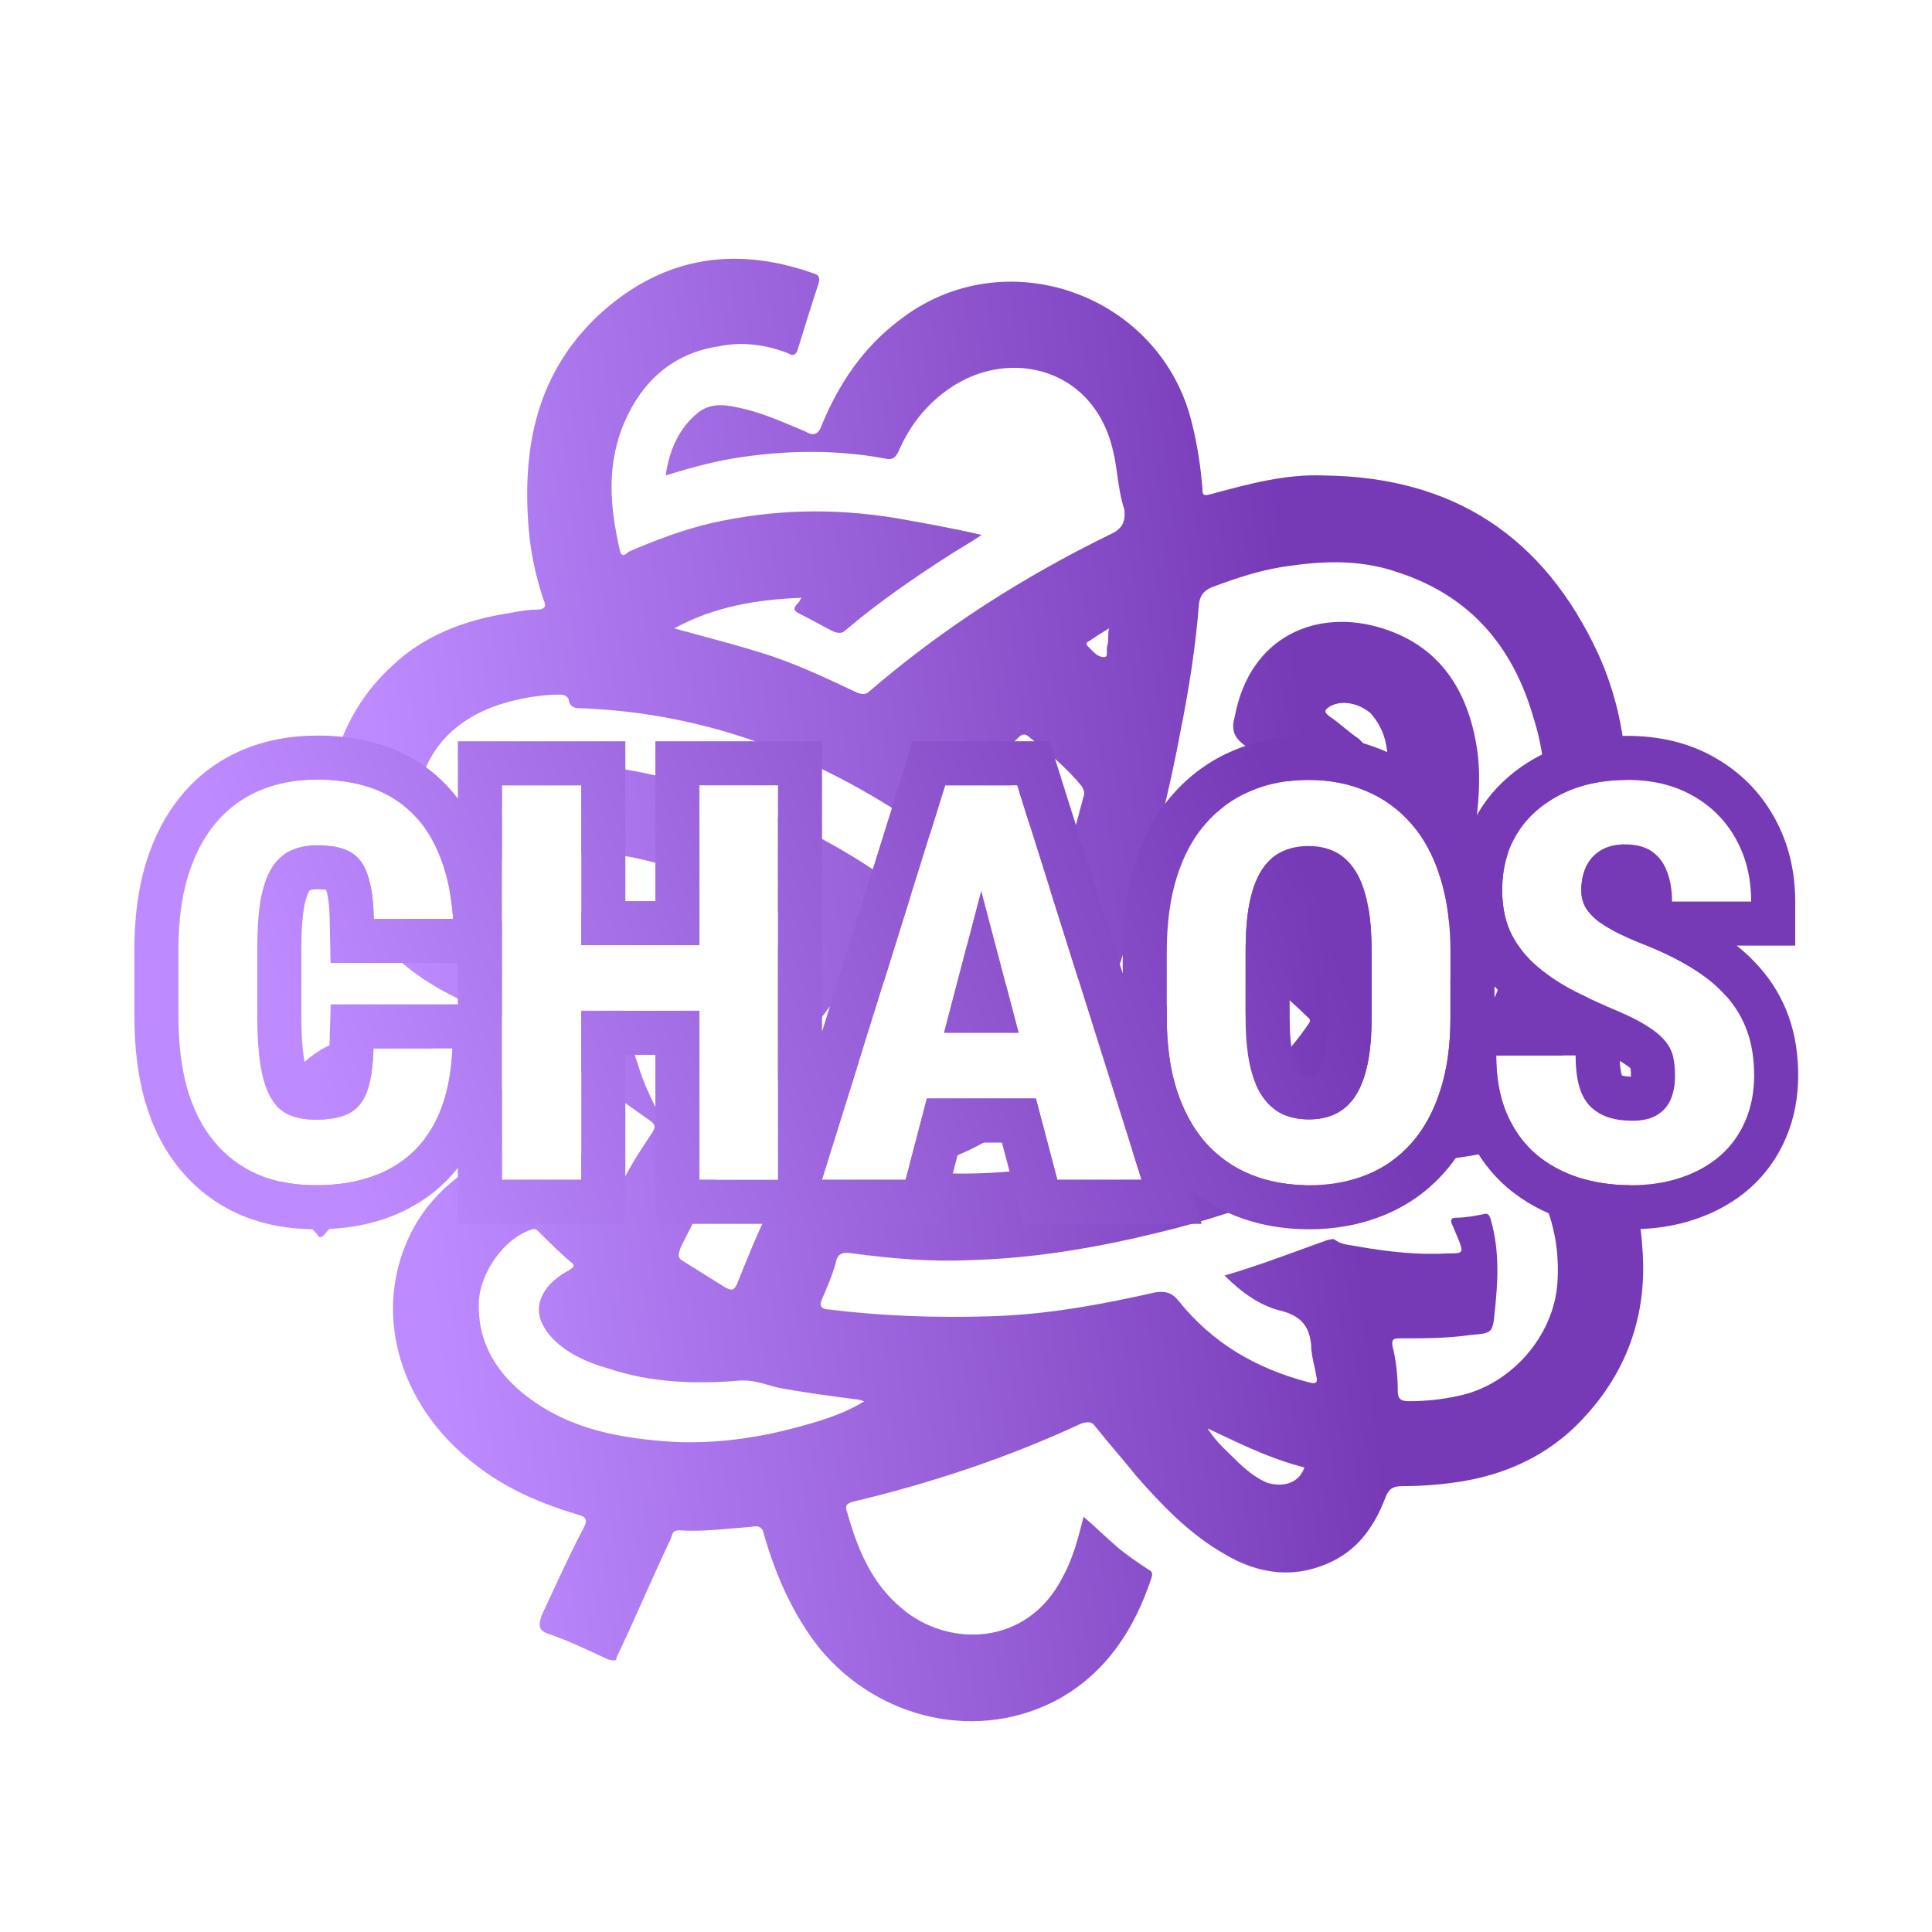 <svg width="720" height="720" viewBox="0 0 720 720" fill="none" xmlns="http://www.w3.org/2000/svg">
<path fill-rule="evenodd" clip-rule="evenodd" d="M141.115 438.626L141.116 438.625L141.115 438.626L141.115 438.626ZM104.669 440.371C108.742 441.257 113.115 441.699 117.786 441.699C126.28 441.699 133.761 440.422 140.229 437.868C140.516 438.121 140.811 438.373 141.115 438.626C134.152 445.588 127.19 452.55 120.861 460.148C119.595 461.413 118.961 461.413 118.328 460.148C112.64 454.105 107.751 447.662 104.669 440.371ZM158.255 424.397C162.866 427.236 167.281 430.401 171.5 433.566C174.032 435.464 174.032 436.097 171.5 437.996C163.902 443.694 157.573 450.656 153.142 459.519C139.847 486.105 146.812 517.755 170.232 539.91C183.525 552.57 198.717 559.533 215.807 564.598C218.34 565.23 218.972 566.495 217.707 569.028C213.389 577.182 209.436 585.702 205.57 594.033L205.569 594.034L205.569 594.034L205.567 594.04C204.333 596.699 203.108 599.339 201.882 601.943C200.617 605.74 200.617 607.64 204.415 608.905C210.409 610.904 216.406 613.691 222.09 616.333L222.096 616.336C223.611 617.04 225.104 617.734 226.57 618.4C229.102 619.033 229.735 619.033 229.733 617.77C233.214 610.489 236.537 603.052 239.86 595.614L239.861 595.613C243.184 588.176 246.507 580.739 249.988 573.46C250.071 573.21 250.143 572.972 250.211 572.746C250.664 571.249 250.953 570.295 253.153 570.295C259.795 570.77 266.44 570.177 273.085 569.584C275.302 569.386 277.52 569.188 279.737 569.029C282.902 568.397 284.17 569.029 284.802 572.194C289.235 587.384 295.565 601.944 305.692 614.604C327.847 641.192 365.195 649.419 394.945 632.962C412.67 622.834 422.798 607.009 429.128 588.019C429.763 586.12 429.128 585.487 427.863 584.854C424.063 582.322 420.265 579.789 416.468 576.624C414.258 574.729 412.205 572.834 410.152 570.939L410.151 570.938L410.151 570.938C408.089 569.035 406.027 567.132 403.808 565.229C401.91 572.824 400.01 580.422 396.213 587.384C382.92 613.972 353.168 613.972 336.078 599.412C324.685 589.917 319.62 577.257 315.823 563.964C314.558 560.799 315.823 560.167 318.355 559.534C347.473 552.572 375.957 543.077 403.177 530.417C405.71 529.782 406.977 529.782 408.242 531.682C410.774 534.846 413.305 537.852 415.837 540.858L415.837 540.859L415.837 540.859C418.369 543.866 420.902 546.874 423.435 550.039C432.93 560.799 443.057 571.562 456.35 579.157C469.01 586.754 482.937 588.652 496.862 581.689C506.99 576.624 512.687 567.762 516.485 557.634C517.75 554.469 519.65 553.837 522.815 553.837C530.41 553.837 538.007 553.202 545.602 551.937C563.96 548.772 579.785 540.542 591.812 526.617C607.002 509.526 613.967 488.636 612.067 465.216C611.64 457.088 610.056 449.249 607.51 441.699C600.773 441.684 594.401 440.742 588.392 438.872C582.334 436.92 576.983 433.992 572.338 430.088C567.761 426.117 564.16 421.102 561.535 415.044C558.91 408.919 557.597 401.683 557.597 393.336H582.551C585.965 386.908 588.84 380.436 591.177 373.428C591.381 372.815 591.602 372.301 591.842 371.875C590.204 371.099 588.583 370.31 586.978 369.508C581.863 366.883 577.252 363.854 573.146 360.421C569.04 356.988 565.775 352.95 563.352 348.305C560.996 343.593 559.818 338.074 559.818 331.747C559.818 326.943 560.487 322.483 561.824 318.368C559 316.616 556.186 314.955 553.196 313.294C550.664 312.029 549.399 310.129 550.031 306.964C551.296 296.834 551.931 286.707 550.031 276.579C546.234 255.692 535.471 240.499 515.216 234.169C491.163 226.572 465.843 236.699 460.145 267.084C458.878 271.514 459.513 274.679 463.943 277.844C469.634 281.828 474.941 286.323 480.094 291.1C482.529 290.802 485.04 290.653 487.627 290.653C495.503 290.653 502.671 292.033 509.133 294.793C515.595 297.485 521.182 301.524 525.894 306.909C530.605 312.226 534.207 318.89 536.697 326.9C538.396 332.175 539.531 338.045 540.101 344.508C540.134 344.429 540.166 344.353 540.197 344.277C540.598 343.301 540.875 342.629 542.439 343.67C549.401 347.47 555.731 351.268 562.061 355.065C562.694 355.698 562.694 356.332 562.694 357.598C561.849 359.288 561.004 361.542 560.159 363.795L560.158 363.796C559.738 364.918 559.317 366.041 558.896 367.093L558.896 367.093L558.896 367.094C557.331 371.164 556.539 373.221 555.221 373.647C553.873 374.084 551.975 372.818 548.136 370.258C546.233 368.99 544.331 367.563 542.43 366.137L542.429 366.136L542.429 366.136C541.797 365.662 541.165 365.189 540.534 364.721V379.302C540.534 389.668 539.255 398.755 536.697 406.563C534.207 414.304 530.639 420.799 525.995 426.049C523.627 428.73 520.999 431.068 518.11 433.065C518.185 433.067 518.259 433.07 518.334 433.073H518.335C522.27 433.212 526.024 433.344 529.778 432.927C538.637 432.295 547.5 431.03 556.363 429.13C557.63 429.13 559.528 429.13 559.528 427.867C560.793 424.702 562.06 425.967 563.325 427.867C575.35 442.427 581.68 458.884 580.415 477.874C579.147 498.129 562.69 516.486 543.068 520.284C537.37 521.551 531.04 522.184 525.342 522.184C522.177 522.184 520.912 521.551 520.912 518.386C520.912 512.689 520.278 506.994 519.012 501.929C518.38 498.764 519.645 498.764 522.177 498.764H522.178C531.04 498.764 539.268 498.764 548.13 497.499L548.287 497.486C555.736 496.863 556.364 496.811 556.992 489.269C558.26 477.874 558.892 466.481 555.727 455.086C555.095 452.554 554.462 451.921 552.562 452.554C549.397 453.186 545.6 453.819 542.435 453.819C540.537 453.819 540.537 455.086 541.17 456.351C541.488 456.986 541.806 457.782 542.124 458.576C542.44 459.364 542.755 460.151 543.07 460.781C544.364 464.016 544.996 465.598 544.461 466.371C543.949 467.111 542.367 467.111 539.272 467.111C528.512 467.744 517.117 466.479 506.357 464.579C505.595 464.427 504.833 464.311 504.081 464.197C501.705 463.836 499.417 463.489 497.494 462.047C497.053 461.605 496.304 461.78 495.676 461.925C495.403 461.989 495.154 462.047 494.962 462.047C491.193 463.365 487.425 464.74 483.64 466.121C474.709 469.38 465.685 472.672 456.35 475.339C462.68 481.669 469.642 486.732 477.872 488.625C484.834 490.525 487.999 494.323 488.632 501.285C488.632 503.818 489.195 506.349 489.757 508.879C490.039 510.146 490.321 511.413 490.532 512.68C491.164 515.213 490.532 515.845 487.999 515.213C468.377 510.148 451.919 500.653 439.259 484.828C436.727 481.663 434.194 481.03 430.397 481.663C410.774 486.095 390.519 489.893 369.629 490.525C349.373 491.158 329.116 490.525 308.861 487.993C306.328 487.993 305.063 486.728 306.328 484.195C308.228 479.765 310.128 475.333 311.393 470.903C312.026 467.105 313.926 466.473 317.723 467.105C332.283 469.005 346.208 470.27 360.768 469.638C384.821 469.005 407.611 465.208 431.031 459.51C449.918 455.013 468.166 448.919 486.229 441.681C478.976 441.514 472.307 440.208 466.222 437.762C459.76 435.137 454.174 431.232 449.462 426.049C444.817 420.799 441.216 414.304 438.658 406.563C436.1 398.755 434.822 389.668 434.822 379.302V374.382C432.452 381.279 429.916 388.139 427.228 394.95C425.961 397.48 425.961 400.012 427.861 402.545C430.175 406.017 432.255 409.724 434.386 413.523C435.751 415.958 437.138 418.43 438.621 420.902C439.888 422.8 439.256 424.067 437.356 424.7C432.276 425.83 427.194 427.462 422.112 429.15L425.432 439.68H394.031L386.053 409.39H345.417L338.797 434.686C340.063 434.563 341.277 434.418 342.409 434.191C353.804 432.926 363.932 427.861 373.427 421.531C376.592 419.632 377.224 420.264 379.124 422.797C381.656 426.594 384.187 430.392 386.087 435.457C369.981 437.678 354.366 437.951 338.381 436.275L337.49 439.68H306.291L319.928 396.04C307.216 413.254 296.3 431.458 286.704 450.65C282.273 459.51 278.476 469.003 274.68 478.496L274.677 478.502C273.412 481.033 272.779 481.033 270.247 479.768C267.58 478.101 264.914 476.435 262.248 474.769C259.85 473.27 257.453 471.771 255.054 470.273C252.524 469.005 252.524 467.74 253.789 464.575C258.002 456.15 262.405 447.851 266.999 439.68H260.654V376.677H254.72C256.07 381.299 257.67 385.908 259.486 390.518C260.119 392.418 260.119 394.315 258.854 396.215C256.125 400.114 253.636 404.252 251.091 408.483L251.091 408.483L251.09 408.484C249.503 411.122 247.895 413.796 246.194 416.47L246.193 416.469C243.028 410.139 239.863 403.81 237.966 397.48C235.661 390.566 233.608 383.652 232.081 376.677H216.632V399.226C218.887 400.853 221.142 402.488 223.398 404.123L223.398 404.124L223.403 404.127C229.733 408.716 236.063 413.306 242.393 417.737C244.291 419.002 244.291 420.268 243.026 422.167C239.228 427.865 235.431 433.562 232.266 439.893C231.074 442.278 230.444 441.853 228.787 440.739C228.685 440.67 228.579 440.599 228.468 440.525C224.535 436.934 220.603 433.389 216.632 429.903V439.68H187.049V406.11C185.677 405.124 184.292 404.146 182.893 403.178C178.125 399.915 173.357 396.752 168.391 394.044C167.695 403.639 165.534 411.851 161.908 418.679C160.816 420.718 159.598 422.624 158.255 424.397ZM161.586 390.711C156.018 388.315 150.12 386.627 143.648 386.088C124.898 383.944 108.415 395.403 103.024 412.022C104.202 413.321 105.555 414.362 107.083 415.145C109.91 416.559 113.478 417.265 117.786 417.265C122.767 417.265 126.772 416.525 129.801 415.044C132.897 413.563 135.186 410.905 136.667 407.068C138.147 403.231 138.989 397.779 139.191 390.711H161.586ZM123.769 315.364C126.07 327.309 131.413 338.832 139.845 348.74C152.505 363.93 168.33 372.16 186.056 378.49C186.387 378.6 186.718 378.711 187.049 378.82V343.486C186.741 343.371 186.433 343.256 186.123 343.139L186.123 343.139L186.123 343.139C185.472 342.895 184.818 342.649 184.159 342.409C177.698 340.255 172.153 336.728 167.524 331.827C168.153 335.174 168.603 338.714 168.875 342.449H139.292C139.157 335.449 138.383 329.963 136.97 325.991C135.623 321.953 133.469 319.126 130.508 317.51C128.692 316.478 126.445 315.763 123.769 315.364ZM155.582 305.122C154.292 287.709 163.605 269.155 187.956 262.019C194.286 260.119 201.884 258.854 208.846 258.854C210.111 258.854 212.011 259.486 212.011 261.386C212.644 263.286 213.909 263.919 215.809 263.919C264.952 265.594 307.689 283.034 346.631 310.59L352.231 292.672H359.298H371.717H376.958C374.514 290.895 372.07 289.117 369.627 287.34C367.094 285.442 367.094 284.809 369.627 282.91C370.579 282.148 371.588 281.386 372.62 280.607C375.019 278.796 377.541 276.893 379.754 274.68C381.019 273.414 382.287 273.414 383.552 274.68C390.514 280.377 397.477 286.075 403.174 293.037C403.807 294.302 404.439 295.569 403.807 296.835C401.277 306.33 398.744 315.825 396.212 324.687C395.771 326.452 394.716 327.294 393.474 328.285C392.933 328.717 392.358 329.176 391.782 329.752C391.526 330.008 391.271 330.259 391.015 330.507L401.803 364.726C405.035 368.806 408.219 372.981 411.404 377.227C412.062 375.253 412.644 373.431 413.203 371.682L413.205 371.676L413.207 371.67C414.259 368.376 415.229 365.34 416.469 362.034C425.964 332.916 434.191 303.167 439.889 272.781C443.054 256.956 445.586 241.131 446.851 224.674C447.484 221.509 448.749 220.242 451.281 218.976C461.412 215.177 470.907 212.012 481.667 210.746C494.959 208.849 508.251 208.849 520.911 213.279C548.132 222.142 563.957 241.132 571.551 267.717C574.926 278.214 576.08 288.933 575.802 299.61C579.274 297.099 583.168 295.089 587.483 293.581C593.101 291.642 599.349 290.666 606.229 290.653C605.657 274.338 602.429 258.675 595.607 243.666C575.351 199.988 541.801 177.833 493.694 177.201C479.137 176.568 465.209 180.366 451.284 184.163C448.752 184.796 448.119 184.796 448.119 182.263C447.486 174.033 446.221 165.803 444.322 158.208C432.927 109.468 374.057 88.578 334.812 119.596C321.52 129.723 312.657 143.016 306.327 158.208C305.062 162.006 303.162 162.64 299.997 160.741C298.875 160.273 297.766 159.805 296.667 159.341L296.667 159.341L296.666 159.341C290.329 156.667 284.315 154.13 277.842 152.511C277.427 152.418 277.009 152.323 276.588 152.226C271.226 151 265.4 149.668 260.117 153.776C253.155 159.471 249.355 167.701 248.09 177.196C258.217 174.031 267.712 171.498 277.207 170.233C294.932 167.701 312.657 167.701 329.747 170.866C332.28 171.498 333.547 170.866 334.812 168.333C338.61 159.471 344.307 151.876 351.902 146.178C374.057 129.088 406.974 136.051 414.569 167.068C415.409 170.147 415.878 173.474 416.358 176.885L416.358 176.886C416.964 181.188 417.589 185.623 419.001 189.862C419.634 194.927 417.734 197.457 413.304 199.357C381.021 215.183 351.271 234.173 324.051 257.593C322.786 258.858 321.521 258.858 319.621 258.226C307.593 252.528 295.566 246.831 282.906 243.033C275.966 240.865 269.027 238.993 261.68 237.011C258.304 236.101 254.843 235.167 251.256 234.171C266.448 225.941 282.273 223.408 298.731 222.776C298.415 223.093 298.256 223.409 298.098 223.726C297.94 224.042 297.782 224.359 297.466 224.676C294.933 227.206 296.198 227.841 298.731 229.106C300.629 230.056 302.687 231.163 304.744 232.27C306.802 233.378 308.859 234.486 310.758 235.436C312.656 236.068 313.923 236.068 315.188 234.803C327.848 224.043 341.776 214.548 355.701 205.686L355.776 205.641C358.916 203.756 362.061 201.868 365.828 199.356C355.112 196.833 344.393 194.941 333.676 193.049L333.546 193.026C310.124 189.228 287.969 189.861 265.182 194.925C254.419 197.455 244.292 201.255 234.164 205.685C233.532 206.318 231.632 208.218 230.999 205.053C227.202 188.595 225.937 172.77 232.899 156.945C239.229 142.385 250.624 131.625 267.714 129.093C276.577 127.195 285.437 128.46 293.667 131.625C295.564 132.89 296.832 132.258 297.464 129.725C299.994 121.495 302.527 113.265 305.059 105.67C305.692 103.138 305.059 102.505 303.159 101.873C272.775 91.11 245.555 96.175 222.135 118.33C200.613 139.219 194.916 165.173 196.815 194.29C197.448 204.418 199.348 213.913 202.513 223.408C203.778 225.94 203.145 227.205 199.98 227.205C196.815 227.205 193.018 227.838 189.853 228.471C173.396 231.003 158.203 236.698 146.175 248.093C133.368 259.787 125.705 274.909 123.292 290.714C131.769 291.265 139.02 293.231 145.047 296.61C149.074 298.868 152.586 301.706 155.582 305.122ZM605.353 314.688C601.809 314.755 598.848 315.527 596.469 317.005C594.046 318.486 592.229 320.539 591.017 323.164C589.873 325.722 589.301 328.617 589.301 331.848C589.301 334.271 589.873 336.458 591.017 338.41C592.229 340.295 593.878 342.011 595.965 343.56C598.051 345.04 600.508 346.488 603.335 347.901C606.229 349.315 609.393 350.695 612.826 352.041C619.49 354.666 625.38 357.56 630.495 360.724C635.494 363.75 639.69 367.161 643.082 370.958V350.641C643.082 348.108 642.449 346.843 639.284 346.843C627.257 346.843 615.864 343.678 604.469 339.881C602.569 339.248 601.304 338.616 601.937 336.083C603.509 329.267 604.649 322.015 605.353 314.688ZM383.789 307.585C383.921 307.484 384.054 307.382 384.186 307.28C386.244 305.698 388.301 304.115 390.517 302.532L386.617 299.696C384.318 298.025 382.02 296.353 379.721 294.682L383.789 307.585ZM339.321 333.984C324.184 322.358 307.733 312.543 289.934 304.608V339.868C291.812 340.893 293.69 341.966 295.568 343.04C297.422 343.966 296.9 344.554 296.24 345.299C295.998 345.572 295.738 345.866 295.568 346.205L293.698 348.608L293.676 348.637C292.429 350.24 291.182 351.844 289.934 353.447V402.305C293.01 397.697 296.154 393.134 299.364 388.615C305.694 379.753 312.024 370.893 319.619 362.663C321.519 360.765 322.784 360.13 324.684 362.03C326.215 363.56 327.745 364.885 329.276 366.128L339.321 333.984ZM260.654 293.547C243.196 288.013 224.967 284.289 206.314 284.807C196.186 285.44 187.324 286.072 177.829 288.605C177.612 288.713 177.395 288.803 177.184 288.89C176.165 289.312 175.296 289.671 175.296 291.77C175.423 293.035 175.524 294.3 175.625 295.565C176.03 300.63 176.435 305.695 178.461 310.76C180.299 315.904 183.202 319.342 187.049 320.826V292.672H216.632V317.648C227.432 317.461 238.078 319.632 248.724 322.787C251.256 323.42 251.889 324.052 251.256 326.585C249.761 335.308 249.443 343.835 250.11 352.243H260.654V293.547ZM229.323 352.243C229.354 347.961 229.683 343.632 230.368 339.244C230.368 336.712 229.736 336.712 227.836 337.345C225.692 337.881 223.497 338.316 221.309 338.75C219.74 339.062 218.174 339.372 216.632 339.719V352.243H229.323ZM360.397 352.147C365.434 356.999 370.299 362.086 374.995 367.403L379.591 384.855H351.838L360.397 352.147ZM453.673 302.57C454.429 301.904 455.203 301.265 455.995 300.655C455.481 300.224 454.966 299.795 454.448 299.367C454.178 300.446 453.921 301.513 453.673 302.57ZM476.021 318.319C473.73 319.787 471.742 321.84 470.059 324.477C468.107 327.641 466.626 331.713 465.616 336.694C464.674 341.608 464.203 347.565 464.203 354.565V378.303C465.04 375.611 465.864 372.915 466.689 370.217L466.689 370.216L466.692 370.207C467.46 367.693 468.229 365.178 469.01 362.662L469.01 362.663C471.219 364.652 473.429 366.563 475.611 368.451L475.611 368.452L475.612 368.452L475.612 368.452C479.682 371.973 483.659 375.413 487.367 379.123C488.792 380.072 488.08 381.022 487.367 381.971C487.13 382.288 486.893 382.604 486.735 382.921C481.122 390.776 475.012 397.64 467.962 403.948C468.637 405.55 469.404 406.993 470.261 408.279C472.28 411.308 474.737 413.563 477.631 415.044C480.593 416.458 483.992 417.164 487.829 417.164C491.599 417.164 494.93 416.458 497.825 415.044C500.787 413.563 503.243 411.308 505.195 408.279C507.147 405.25 508.628 401.346 509.638 396.567C510.648 391.788 511.152 386.033 511.152 379.302V354.565C511.152 348.254 510.742 342.792 509.922 338.177C509.257 340.451 508.519 342.696 507.62 344.942C496.372 336.693 486.233 327.556 476.021 318.319ZM320.887 521.863C321.362 522.021 321.837 522.179 322.154 522.179L322.155 522.179C313.927 527.243 305.065 529.776 295.568 532.304C281.007 536.104 266.45 538.002 251.258 537.369C231.634 536.104 212.644 532.939 196.187 520.279C184.792 511.417 177.829 500.024 178.462 484.832C179.094 474.072 187.957 461.412 198.084 458.247C199.351 457.614 199.984 458.247 200.616 458.879C204.414 462.679 208.214 466.477 212.644 470.274C214.544 471.539 213.911 472.174 212.011 473.439C209.479 474.707 206.949 476.604 205.049 478.504C199.986 484.202 199.354 489.899 203.784 496.229C209.479 503.824 218.341 507.622 227.204 510.154C242.396 515.217 258.854 515.849 274.679 514.584C279.123 514.091 282.797 515.139 286.602 516.224L286.602 516.224L286.603 516.224C287.675 516.53 288.758 516.839 289.871 517.117C299.999 519.014 309.494 520.282 319.621 521.547C319.937 521.547 320.412 521.705 320.887 521.863ZM453.157 533.795C464.045 538.977 474.547 543.976 486.102 546.865C484.202 552.562 478.507 554.462 472.177 552.562C467.744 550.662 463.947 547.497 460.149 543.7C459.531 543.082 458.889 542.464 458.233 541.832C455.526 539.226 452.569 536.381 450.022 532.305C450.547 532.553 451.07 532.802 451.593 533.05C452.115 533.299 452.637 533.547 453.157 533.795ZM510.789 265.811C515.219 270.877 517.119 276.574 517.119 283.537L517.119 283.537C512.687 281.637 509.522 278.472 506.357 275.307C504.458 274.041 502.718 272.616 500.977 271.192C499.236 269.767 497.496 268.343 495.597 267.077C493.064 265.179 493.697 264.544 495.597 263.279C500.029 260.747 506.359 262.014 510.789 265.811ZM406.345 238.592C408.242 237.326 410.142 236.061 413.307 234.161C412.991 235.428 412.991 236.536 412.991 237.564C412.991 238.593 412.991 239.543 412.675 240.491C412.435 241.212 412.468 242.024 412.498 242.754C412.548 243.947 412.588 244.922 411.41 244.922C409.295 244.922 407.623 243.158 406.023 241.47C405.707 241.136 405.393 240.805 405.08 240.491C404.634 239.602 405.125 239.337 405.677 239.039C405.911 238.913 406.156 238.78 406.345 238.592Z" fill="url(#paint0_linear_42_2)"/>
<path fill-rule="evenodd" clip-rule="evenodd" d="M123.235 374.293H170.631V358.867H123.186L122.876 342.765C122.76 336.704 122.097 333.26 121.549 331.634C120.802 331.51 119.706 331.404 118.19 331.404C116.247 331.404 115.509 331.754 115.435 331.791L115.413 331.803C115.363 331.868 115.293 331.97 115.205 332.116C114.75 332.875 113.926 334.73 113.271 338.355C112.664 342.097 112.294 347.105 112.294 353.555V378.696C112.294 385.095 112.639 390.148 113.219 394.003C113.757 397.514 114.476 399.563 114.99 400.614C115.506 400.723 116.398 400.847 117.786 400.847C119.487 400.847 120.711 400.719 121.54 400.565C121.544 400.565 121.547 400.564 121.55 400.564C122.028 398.983 122.621 395.775 122.779 390.242L123.235 374.293ZM107.083 415.145C104.323 413.732 102.136 411.477 100.52 408.38C98.905 405.284 97.727 401.313 96.987 396.466C96.246 391.553 95.876 385.629 95.876 378.696V353.555C95.876 346.488 96.28 340.497 97.088 335.583C97.963 330.67 99.309 326.698 101.126 323.669C102.944 320.64 105.266 318.453 108.093 317.106C110.92 315.693 114.285 314.986 118.19 314.986C123.44 314.986 127.546 315.828 130.507 317.51C133.469 319.126 135.623 321.953 136.969 325.992C138.383 329.963 139.157 335.449 139.292 342.449H168.875C168.441 336.481 167.55 331.008 166.202 326.031C165.042 321.746 163.543 317.829 161.706 314.279C157.802 306.539 152.249 300.649 145.047 296.61C137.844 292.571 128.892 290.552 118.19 290.552C110.179 290.552 102.977 291.932 96.583 294.692C90.255 297.384 84.837 301.423 80.327 306.808C75.884 312.125 72.452 318.722 70.028 326.597C67.672 334.473 66.495 343.526 66.495 353.757V378.696C66.495 388.927 67.605 397.981 69.826 405.856C72.115 413.664 75.481 420.227 79.923 425.545C84.366 430.862 89.751 434.901 96.078 437.661C102.405 440.353 109.641 441.699 117.786 441.699C128.286 441.699 137.239 439.747 144.643 435.843C152.114 431.939 157.869 426.218 161.908 418.679C163.761 415.19 165.231 411.34 166.318 407.13C167.602 402.16 168.353 396.687 168.572 390.711H139.191C138.989 397.779 138.147 403.231 136.666 407.068C135.186 410.905 132.897 413.563 129.801 415.044C126.772 416.525 122.767 417.265 117.786 417.265C113.478 417.265 109.91 416.559 107.083 415.145ZM152.273 450.381C141.989 455.797 130.278 458.118 117.786 458.118C107.833 458.118 98.348 456.47 89.649 452.768L89.581 452.739L89.514 452.71C80.842 448.927 73.393 443.337 67.323 436.071C61.204 428.747 56.885 420.075 54.071 410.474L54.047 410.394L54.025 410.313C51.307 400.678 50.076 390.075 50.076 378.696V353.757C50.076 342.305 51.391 331.614 54.299 321.892L54.317 321.83L54.336 321.769C57.282 312.195 61.647 303.559 67.727 296.281L67.734 296.274L67.74 296.266C73.867 288.95 81.368 283.33 90.115 279.601C98.839 275.843 108.29 274.134 118.19 274.134C130.893 274.134 142.8 276.527 153.077 282.29C160.068 286.21 165.929 291.378 170.631 297.625V276.254H233.051V335.825H244.235V276.254H306.352V384.438L340.16 276.254H391.127L418.403 362.777V354.767C418.403 342.911 419.784 331.903 422.886 322.004C425.938 312.195 430.551 303.393 437.036 296.061C443.343 288.864 450.948 283.34 459.739 279.666C468.453 275.955 477.828 274.235 487.627 274.235C497.426 274.235 506.801 275.955 515.515 279.666C524.306 283.34 531.911 288.864 538.217 296.061C541.882 300.203 544.948 304.815 547.473 309.813C547.681 309.297 547.897 308.784 548.122 308.273L548.159 308.189L548.197 308.106C551.458 300.912 556.124 294.668 562.116 289.532C567.958 284.457 574.671 280.666 582.068 278.082L582.096 278.072L582.125 278.062C589.753 275.428 597.892 274.235 606.364 274.235C618.07 274.235 629.113 276.672 638.883 282.22C648.366 287.566 655.908 295.061 661.18 304.547C666.558 314.099 669.025 324.736 669.025 335.987V352.406H647.243C650.275 354.825 653.071 357.46 655.597 360.326C660.413 365.721 664.078 371.869 666.535 378.673C669.046 385.628 670.136 393.087 670.136 400.808C670.136 408.872 668.713 416.667 665.609 423.961C662.58 431.173 658.098 437.461 652.282 442.696L652.225 442.747L652.168 442.797C646.325 447.958 639.5 451.734 631.987 454.301C624.352 456.933 616.186 458.118 607.676 458.118C599.342 458.118 591.261 456.96 583.514 454.55L583.435 454.525L583.356 454.5C575.375 451.928 568.125 447.995 561.774 442.656L561.675 442.574L561.578 442.489C555.532 437.244 550.828 430.852 547.379 423.577C544.879 428.415 541.865 432.888 538.292 436.928C532 444.049 524.331 449.423 515.49 452.983C506.835 456.495 497.541 458.118 487.829 458.118C478.104 458.118 468.792 456.491 460.097 452.995L460.07 452.984L460.043 452.973C454.085 450.553 448.65 447.308 443.78 443.276L447.822 456.098H381.377L373.399 425.808H358.091L350.164 456.098H244.235V393.095H233.051V456.098H170.631V435.23C165.688 441.487 159.541 446.579 152.273 450.381ZM216.632 376.677H260.654V439.68H289.934V292.672H260.654V352.243H216.632V292.672H187.049V439.68H216.632V376.677ZM337.489 439.68L345.416 409.39H386.053L394.031 439.68H425.431L379.088 292.672H352.231L306.291 439.68H337.489ZM351.837 384.855H379.591L365.67 331.999L351.837 384.855ZM509.335 437.762C515.864 435.137 521.417 431.233 525.994 426.05C530.639 420.799 534.206 414.304 536.697 406.563C539.255 398.755 540.534 389.668 540.534 379.302V354.767C540.534 344.132 539.255 334.843 536.697 326.9C534.206 318.89 530.605 312.226 525.893 306.909C521.182 301.524 515.595 297.485 509.133 294.793C502.671 292.033 495.502 290.653 487.627 290.653C479.752 290.653 472.583 292.033 466.121 294.793C459.659 297.485 454.072 301.524 449.361 306.909C444.649 312.226 441.048 318.89 438.557 326.9C436.067 334.843 434.821 344.132 434.821 354.767V379.302C434.821 389.668 436.1 398.755 438.658 406.563C441.216 414.304 444.817 420.799 449.462 426.05C454.173 431.233 459.76 435.137 466.222 437.762C472.751 440.387 479.954 441.699 487.829 441.699C495.704 441.699 502.873 440.387 509.335 437.762ZM509.638 336.694C508.628 331.713 507.114 327.641 505.094 324.477C503.075 321.313 500.618 318.991 497.724 317.51C494.829 316.029 491.464 315.289 487.627 315.289C483.79 315.289 480.391 316.029 477.429 317.51C474.535 318.991 472.078 321.313 470.059 324.477C468.107 327.641 466.626 331.713 465.616 336.694C464.674 341.608 464.203 347.565 464.203 354.565V379.302C464.203 386.033 464.708 391.788 465.717 396.567C466.727 401.346 468.241 405.25 470.261 408.279C472.28 411.308 474.737 413.563 477.631 415.044C480.593 416.458 483.992 417.165 487.829 417.165C491.598 417.165 494.93 416.458 497.825 415.044C500.786 413.563 503.243 411.308 505.195 408.279C507.147 405.25 508.628 401.346 509.638 396.567C510.647 391.788 511.152 386.033 511.152 379.302V354.565C511.152 347.565 510.647 341.608 509.638 336.694ZM490.547 400.325C490.688 400.246 490.974 400.038 491.394 399.386C491.954 398.518 492.84 396.648 493.574 393.174C494.278 389.839 494.734 385.287 494.734 379.302V354.565C494.734 348.275 494.273 343.493 493.555 339.999L493.551 339.977L493.547 339.956C492.805 336.298 491.877 334.285 491.255 333.311C490.89 332.74 490.609 332.437 490.459 332.294C490.318 332.161 490.251 332.129 490.245 332.127C490.048 332.026 489.33 331.707 487.627 331.707C486.08 331.707 485.264 331.971 484.872 332.148C484.838 332.17 484.779 332.214 484.694 332.294C484.553 332.427 484.299 332.701 483.969 333.202C483.339 334.26 482.453 336.312 481.724 339.872C481.047 343.445 480.621 348.276 480.621 354.565V379.302C480.621 385.287 481.077 389.84 481.781 393.174C482.498 396.569 483.38 398.36 483.922 399.172C484.396 399.883 484.75 400.195 484.951 400.333C485.441 400.521 486.327 400.746 487.829 400.746C489.403 400.746 490.202 400.48 490.547 400.325ZM556.952 367.591V376.918H567.651C565.919 375.676 564.24 374.376 562.615 373.017C560.59 371.325 558.701 369.515 556.952 367.591ZM603.643 395.389C603.747 397.672 604.019 399.273 604.305 400.324C604.36 400.515 604.412 400.669 604.456 400.789C604.478 400.799 604.502 400.809 604.527 400.82C605.22 401.016 606.281 401.206 607.815 401.244C607.816 401.168 607.817 401.09 607.817 401.01C607.817 399.81 607.738 398.856 607.628 398.114C607.544 398.034 607.422 397.925 607.256 397.787C606.818 397.423 606.156 396.933 605.206 396.336L605.132 396.29L605.058 396.243C604.643 395.976 604.173 395.691 603.643 395.389ZM592.531 412.217C590.714 410.332 589.368 407.842 588.493 404.746C587.618 401.582 587.18 397.779 587.18 393.336H557.597C557.597 399.394 558.288 404.867 559.671 409.755C560.194 411.601 560.815 413.365 561.535 415.044C564.16 421.102 567.761 426.117 572.338 430.088C576.983 433.992 582.334 436.92 588.392 438.872C594.45 440.757 600.878 441.699 607.676 441.699C614.677 441.699 621.004 440.723 626.658 438.771C632.38 436.819 637.26 434.06 641.298 430.492C645.337 426.857 648.4 422.549 650.486 417.568C652.64 412.52 653.717 406.933 653.717 400.808C653.717 394.615 652.842 389.096 651.092 384.249C649.342 379.403 646.751 375.061 643.318 371.225C639.885 367.321 635.611 363.82 630.495 360.724C625.615 357.706 620.031 354.933 613.742 352.406C613.438 352.283 613.133 352.162 612.826 352.041C610.681 351.2 608.641 350.345 606.706 349.478C605.544 348.957 604.421 348.432 603.335 347.901C600.508 346.488 598.051 345.041 595.964 343.56C593.878 342.012 592.229 340.295 591.017 338.41C589.873 336.458 589.301 334.271 589.301 331.848C589.301 328.617 589.873 325.722 591.017 323.164C592.229 320.539 594.046 318.486 596.469 317.005C598.96 315.457 602.09 314.683 605.859 314.683C609.898 314.683 613.196 315.592 615.754 317.409C618.312 319.227 620.163 321.751 621.307 324.982C622.519 328.145 623.124 331.814 623.124 335.987H652.607C652.607 330.058 651.739 324.585 650.004 319.569C649.159 317.125 648.108 314.79 646.852 312.563C643.082 305.764 637.731 300.413 630.798 296.509C623.932 292.605 615.787 290.653 606.364 290.653C599.431 290.653 593.137 291.629 587.483 293.581C581.896 295.533 577.016 298.327 572.843 301.961C568.67 305.529 565.439 309.837 563.15 314.885C560.929 319.933 559.818 325.554 559.818 331.747C559.818 338.074 560.996 343.593 563.352 348.305C565.775 352.95 569.04 356.988 573.146 360.421C577.252 363.854 581.863 366.883 586.978 369.508C592.094 372.066 597.378 374.489 602.83 376.778C602.94 376.825 603.049 376.871 603.158 376.918C603.306 376.982 603.453 377.045 603.599 377.109C607.823 378.943 611.269 380.717 613.936 382.432C616.831 384.249 619.018 386.067 620.499 387.884C622.047 389.702 623.057 391.687 623.528 393.841C623.999 395.995 624.235 398.385 624.235 401.01C624.235 404.173 623.73 407.001 622.721 409.491C621.711 411.982 620.028 413.967 617.672 415.448C615.384 416.929 612.287 417.669 608.383 417.669C604.95 417.669 601.888 417.232 599.195 416.357C596.57 415.414 594.349 414.035 592.531 412.217Z" fill="url(#paint1_linear_42_2)"/>
<defs>
<linearGradient id="paint0_linear_42_2" x1="172.636" y1="597" x2="577.571" y2="553.282" gradientUnits="userSpaceOnUse">
<stop stop-color="#BD8BFF"/>
<stop offset="0.851" stop-color="#773AB7"/>
</linearGradient>
<linearGradient id="paint1_linear_42_2" x1="130" y1="443.115" x2="544.457" y2="290.929" gradientUnits="userSpaceOnUse">
<stop stop-color="#BD8BFF"/>
<stop offset="0.851" stop-color="#773AB7"/>
</linearGradient>
</defs>
</svg>
